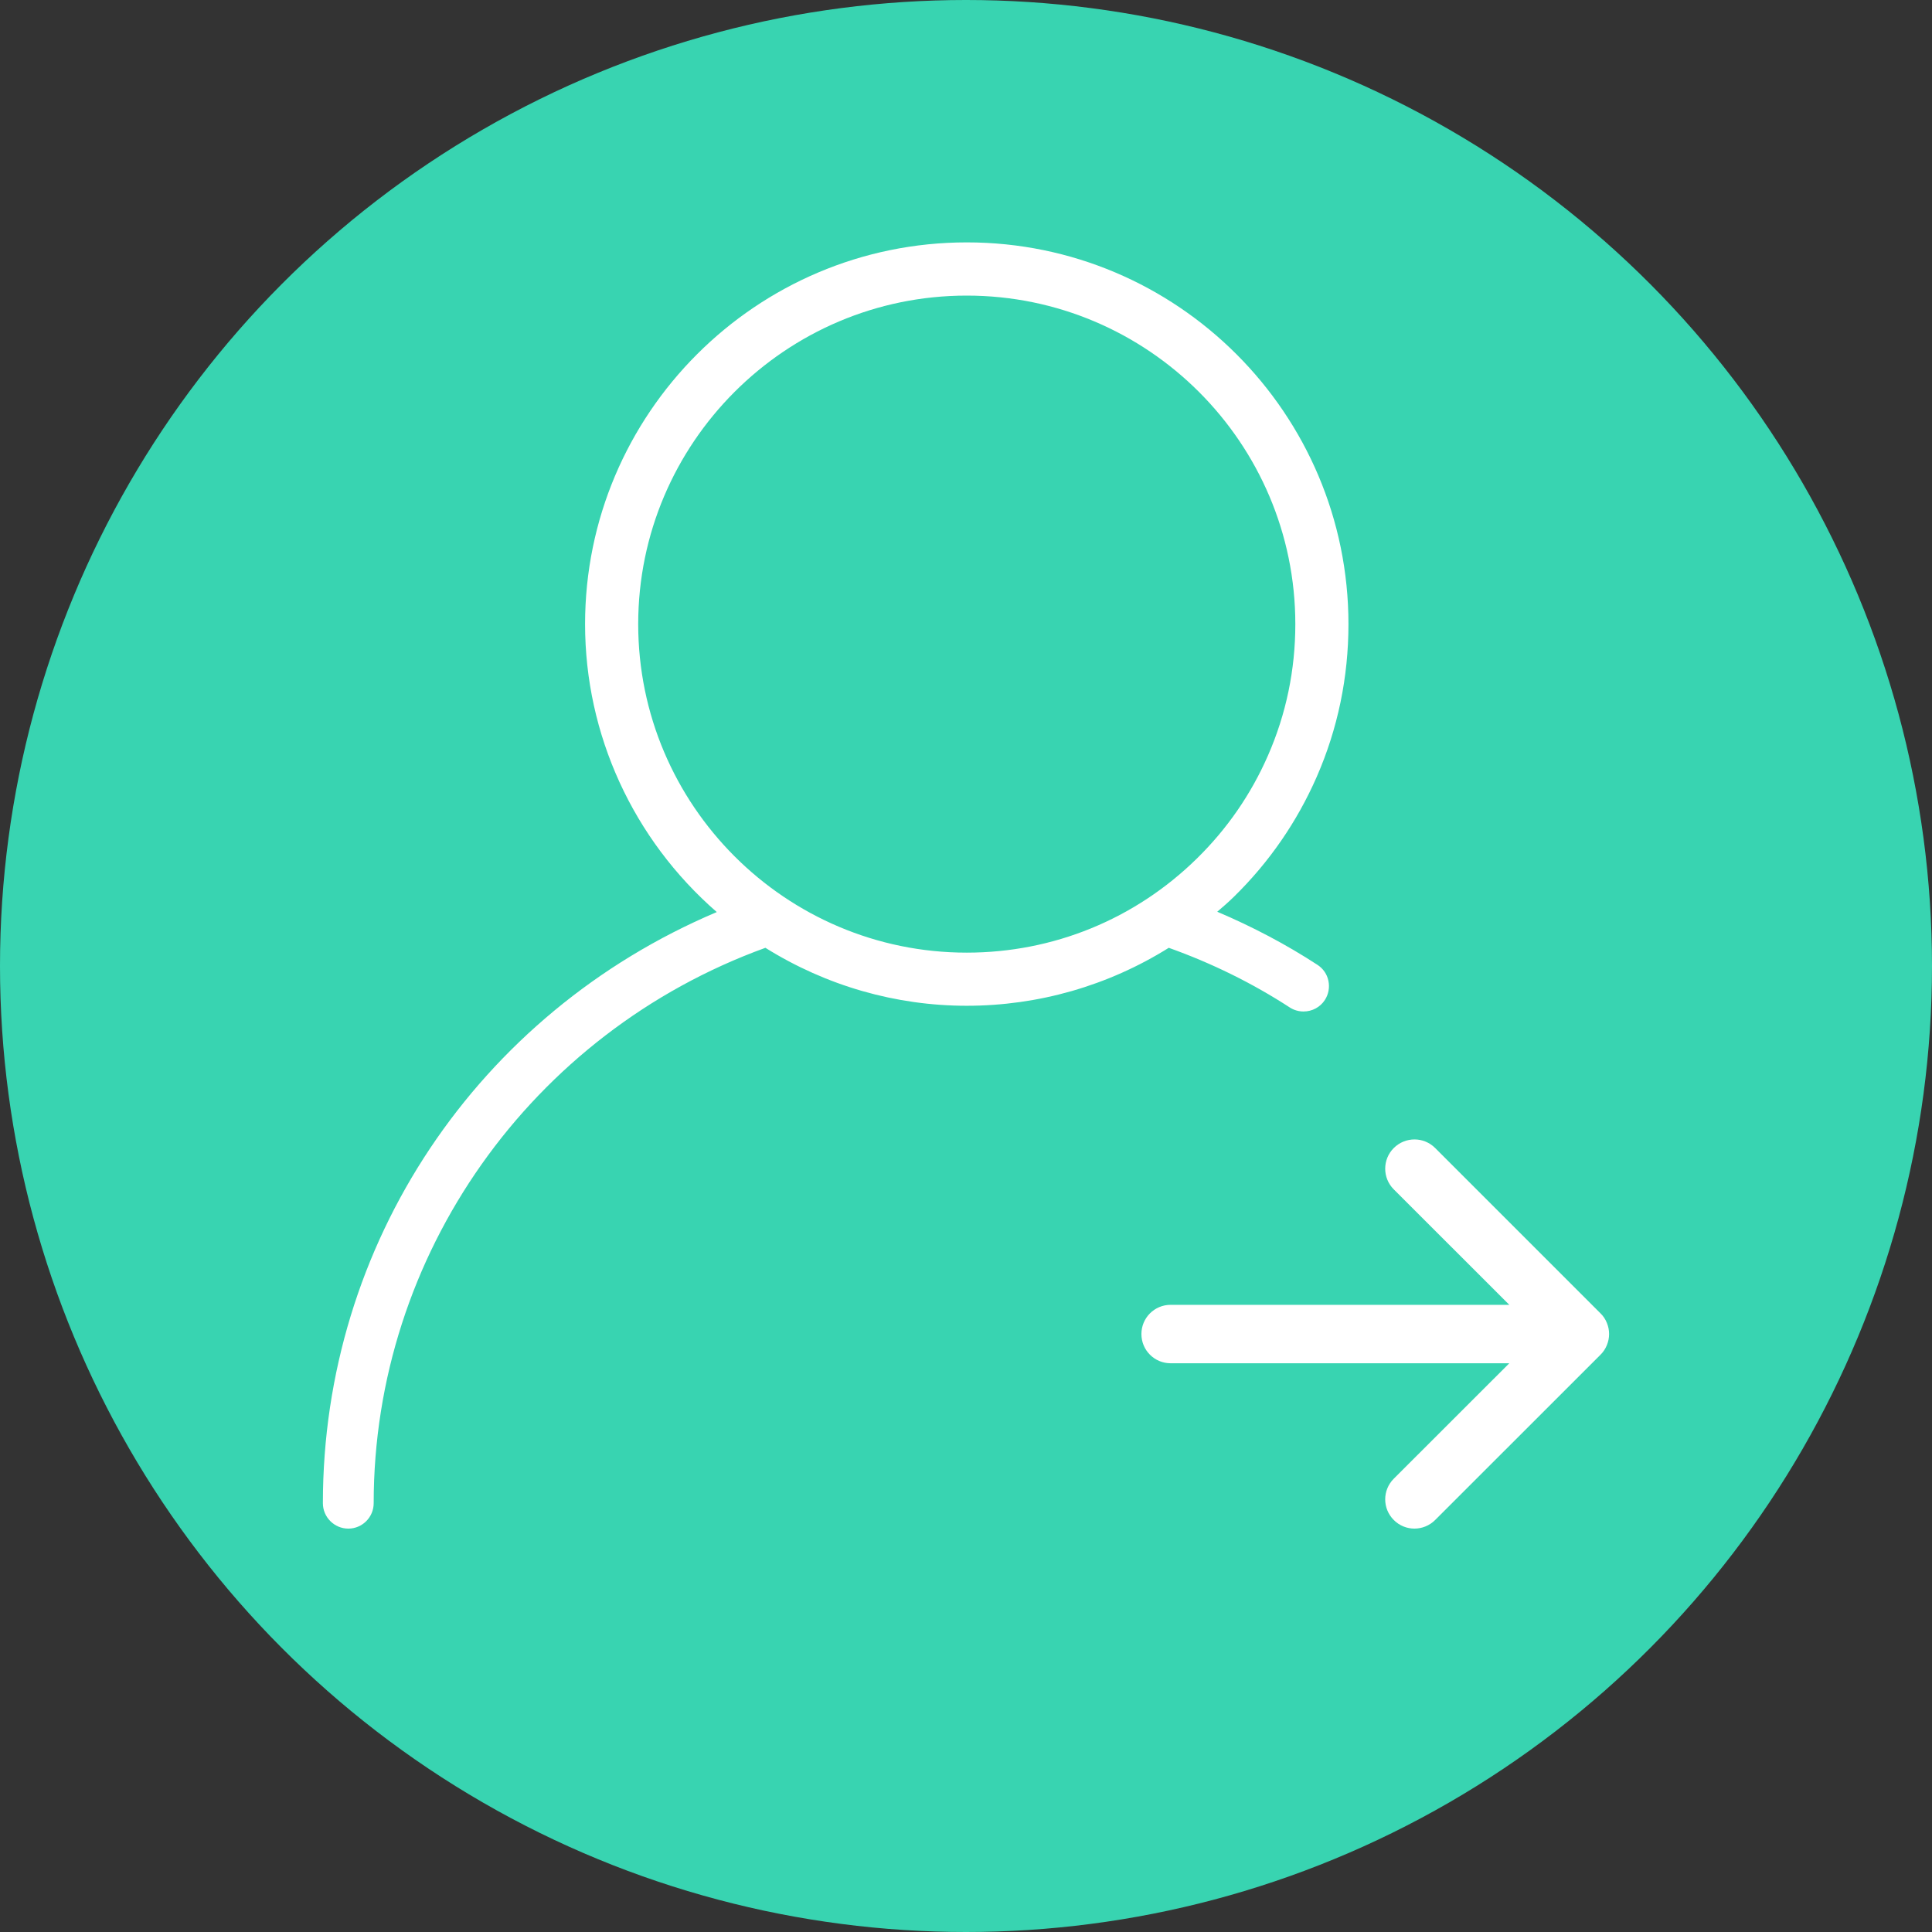 <?xml version="1.0" encoding="UTF-8"?>
<svg width="24px" height="24px" viewBox="0 0 24 24" version="1.1" xmlns="http://www.w3.org/2000/svg" xmlns:xlink="http://www.w3.org/1999/xlink">
    <rect x="0" y="0" width="24" height="24" fill="#333333" stroke="none"/>
    <!-- Generator: Sketch 43.2 (39069) - http://www.bohemiancoding.com/sketch -->
    <title>Group 10</title>
    <desc>Created with Sketch.</desc>
    <defs></defs>
    <g id="Page-1" stroke="none" stroke-width="1" fill="none" fill-rule="evenodd">
        <g id="更多" transform="translate(-24, -421)">
            <g id="Group-10" transform="translate(24, 421)">
                <circle id="Oval-13-Copy-4" fill="#38D4B1" cx="12" cy="12" r="12"></circle>
                <g id="邀请" transform="translate(4, 3)" fill-rule="nonzero" fill="#FFFFFF">
                    <path d="M12.022,9.515 C12.073,9.548 12.132,9.565 12.193,9.565 C12.3,9.565 12.4,9.512 12.458,9.422 C12.504,9.351 12.519,9.266 12.502,9.184 C12.485,9.101 12.436,9.031 12.365,8.985 C11.977,8.732 11.557,8.511 11.121,8.326 C11.19,8.267 11.262,8.205 11.329,8.139 C11.767,7.71 12.112,7.209 12.357,6.65 C12.619,6.051 12.751,5.412 12.751,4.753 C12.751,2.138 10.624,0.011 8.01,0.011 C5.395,0.011 3.268,2.138 3.268,4.753 C3.268,6.125 3.864,7.425 4.904,8.33 C1.93,9.589 0.011,12.452 0.011,15.673 C0.011,15.847 0.153,15.989 0.327,15.989 C0.501,15.989 0.642,15.847 0.642,15.673 C0.642,12.588 2.597,9.83 5.508,8.774 C6.263,9.246 7.128,9.494 8.009,9.494 C8.899,9.494 9.766,9.245 10.519,8.774 C11.054,8.965 11.559,9.214 12.022,9.515 Z M3.928,4.753 C3.928,2.503 5.759,0.672 8.009,0.672 C10.26,0.672 12.091,2.503 12.091,4.753 C12.091,5.321 11.977,5.87 11.751,6.386 C11.541,6.866 11.243,7.298 10.866,7.667 C10.099,8.419 9.084,8.834 8.009,8.834 C5.759,8.834 3.928,7.003 3.928,4.753 Z" id="Shape"></path>
                    <path d="M15.961,13.433 C15.943,13.388 15.916,13.348 15.882,13.315 L13.828,11.261 C13.686,11.119 13.457,11.119 13.314,11.261 C13.172,11.403 13.172,11.633 13.314,11.775 L14.749,13.209 L10.542,13.209 C10.341,13.209 10.179,13.371 10.179,13.572 C10.179,13.773 10.341,13.935 10.542,13.935 L14.749,13.935 L13.314,15.369 C13.172,15.511 13.172,15.74 13.314,15.882 C13.456,16.025 13.686,16.024 13.828,15.882 L15.882,13.829 C15.916,13.795 15.943,13.755 15.961,13.71 C15.998,13.621 15.998,13.522 15.961,13.433 Z" id="Shape"></path>
                </g>
            </g>
        </g>
    </g>
</svg>